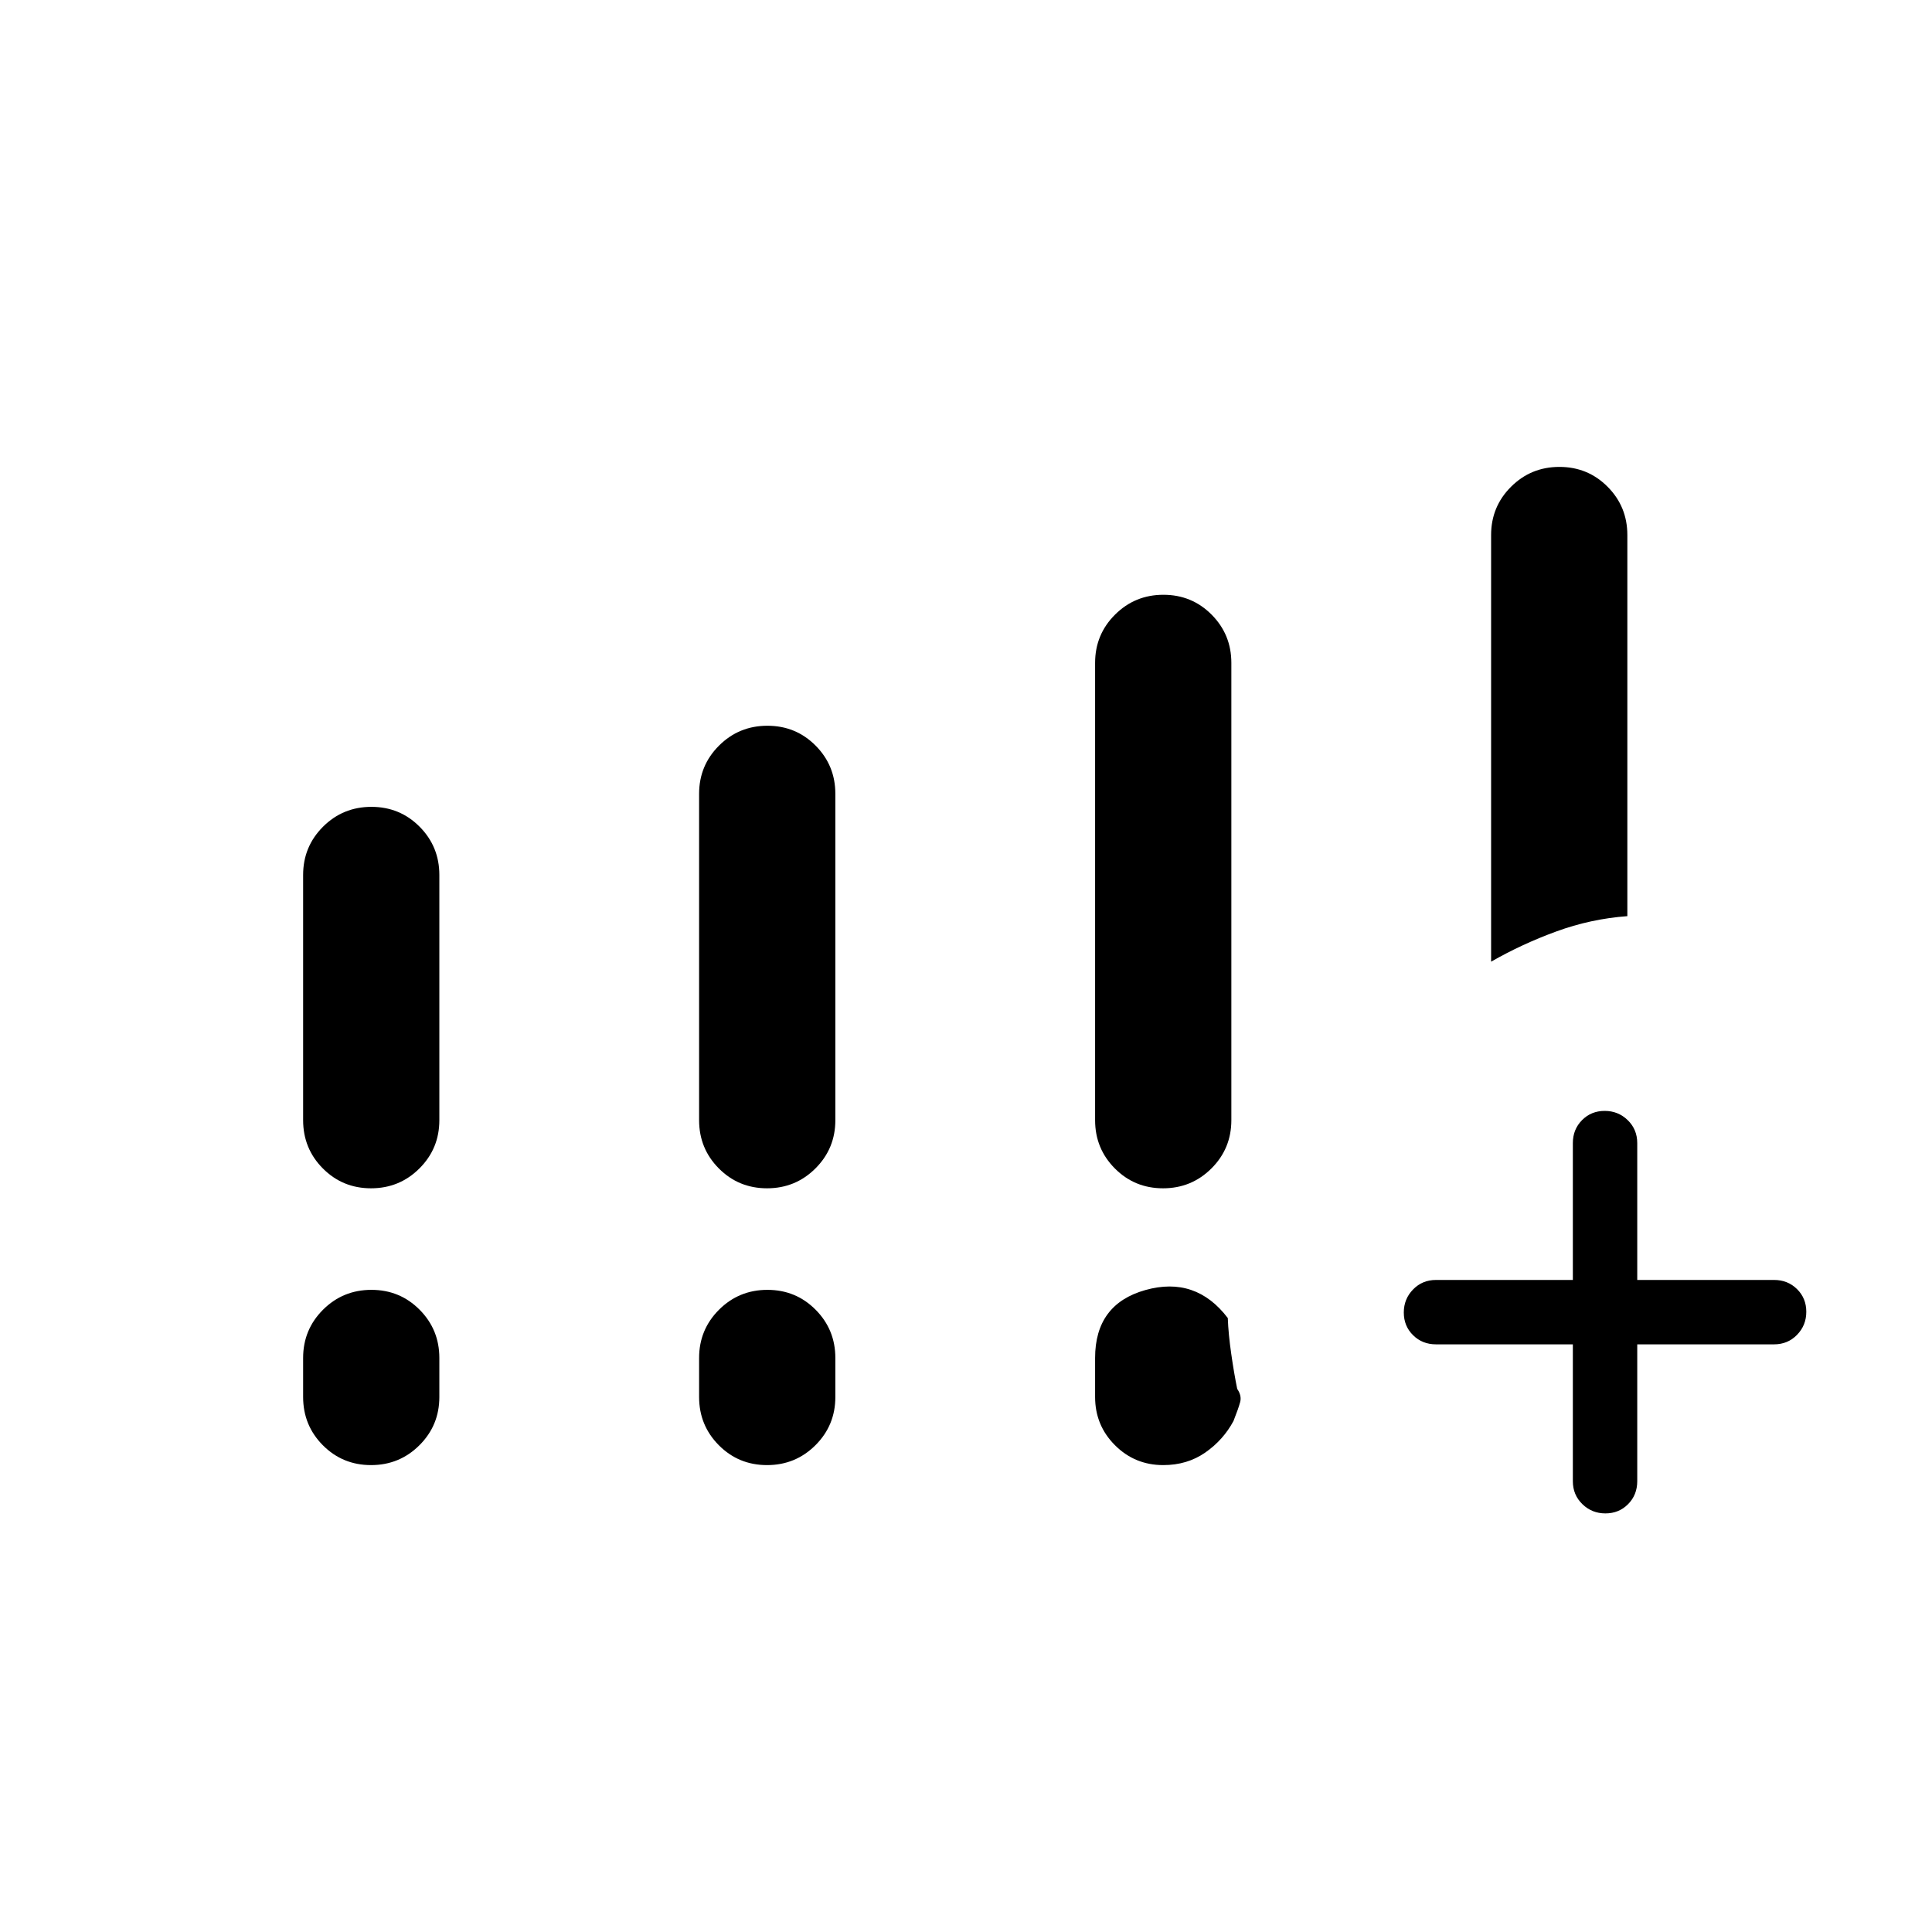 <svg xmlns="http://www.w3.org/2000/svg" height="20" viewBox="0 -960 960 960" width="20"><path d="M740.92-482.15v-212q0-14.11 9.9-23.98 9.9-9.87 24.04-9.87 14.14 0 23.95 9.87 9.81 9.87 9.81 23.98v189.38q-18.2 1.34-35.37 7.63-17.17 6.29-32.33 14.99ZM781.54-292h-68q-6.8 0-11.4-4.55-4.6-4.54-4.6-11.27 0-6.72 4.6-11.45 4.6-4.73 11.4-4.73h68v-68q0-6.8 4.55-11.4 4.54-4.6 11.27-4.6 6.72 0 11.45 4.6 4.73 4.6 4.73 11.4v68h68q6.8 0 11.4 4.55 4.6 4.54 4.6 11.27 0 6.72-4.6 11.45-4.6 4.73-11.4 4.73h-68v68q0 6.8-4.55 11.4-4.55 4.6-11.27 4.6t-11.45-4.6q-4.73-4.6-4.73-11.4v-68ZM150.62-403.39v-121.84q0-14.1 9.89-23.98 9.9-9.87 24.04-9.87 14.14 0 23.95 9.87 9.81 9.88 9.81 23.98v121.84q0 14.11-9.9 23.98-9.9 9.87-24.04 9.87-14.14 0-23.95-9.87-9.8-9.87-9.8-23.98Zm196.76 0v-162.15q0-14.1 9.9-23.97t24.04-9.87q14.14 0 23.95 9.87 9.81 9.87 9.81 23.97v162.15q0 14.11-9.9 23.98-9.9 9.87-24.04 9.87-14.14 0-23.95-9.87-9.81-9.87-9.81-23.98ZM150.62-265.85v-19.38q0-14.1 9.89-23.98 9.9-9.87 24.04-9.87 14.14 0 23.95 9.87 9.81 9.88 9.81 23.98v19.38q0 14.11-9.9 23.98-9.9 9.87-24.04 9.87-14.14 0-23.95-9.87-9.8-9.87-9.8-23.98Zm196.76 0v-19.38q0-14.1 9.9-23.98 9.9-9.87 24.04-9.87 14.14 0 23.95 9.87 9.81 9.88 9.81 23.98v19.38q0 14.11-9.9 23.98-9.9 9.87-24.04 9.87-14.14 0-23.95-9.87-9.81-9.87-9.81-23.98Zm196.77-137.54v-227.23q0-14.1 9.9-23.97t24.04-9.87q14.14 0 23.95 9.87 9.81 9.87 9.81 23.97v227.23q0 14.11-9.9 23.98-9.9 9.87-24.04 9.87-14.14 0-23.95-9.87-9.81-9.87-9.81-23.98Zm0 137.54v-19.38q0-26.74 25-33.76 25-7.01 40.93 13.91.3 8 1.73 17.89 1.42 9.88 2.96 17.34 2.31 3.36 1.46 6.53-.85 3.17-3.31 9.4-5.08 9.46-14.04 15.69Q589.92-232 578-232q-14.1 0-23.97-9.87-9.88-9.87-9.88-23.98Z"/></svg>